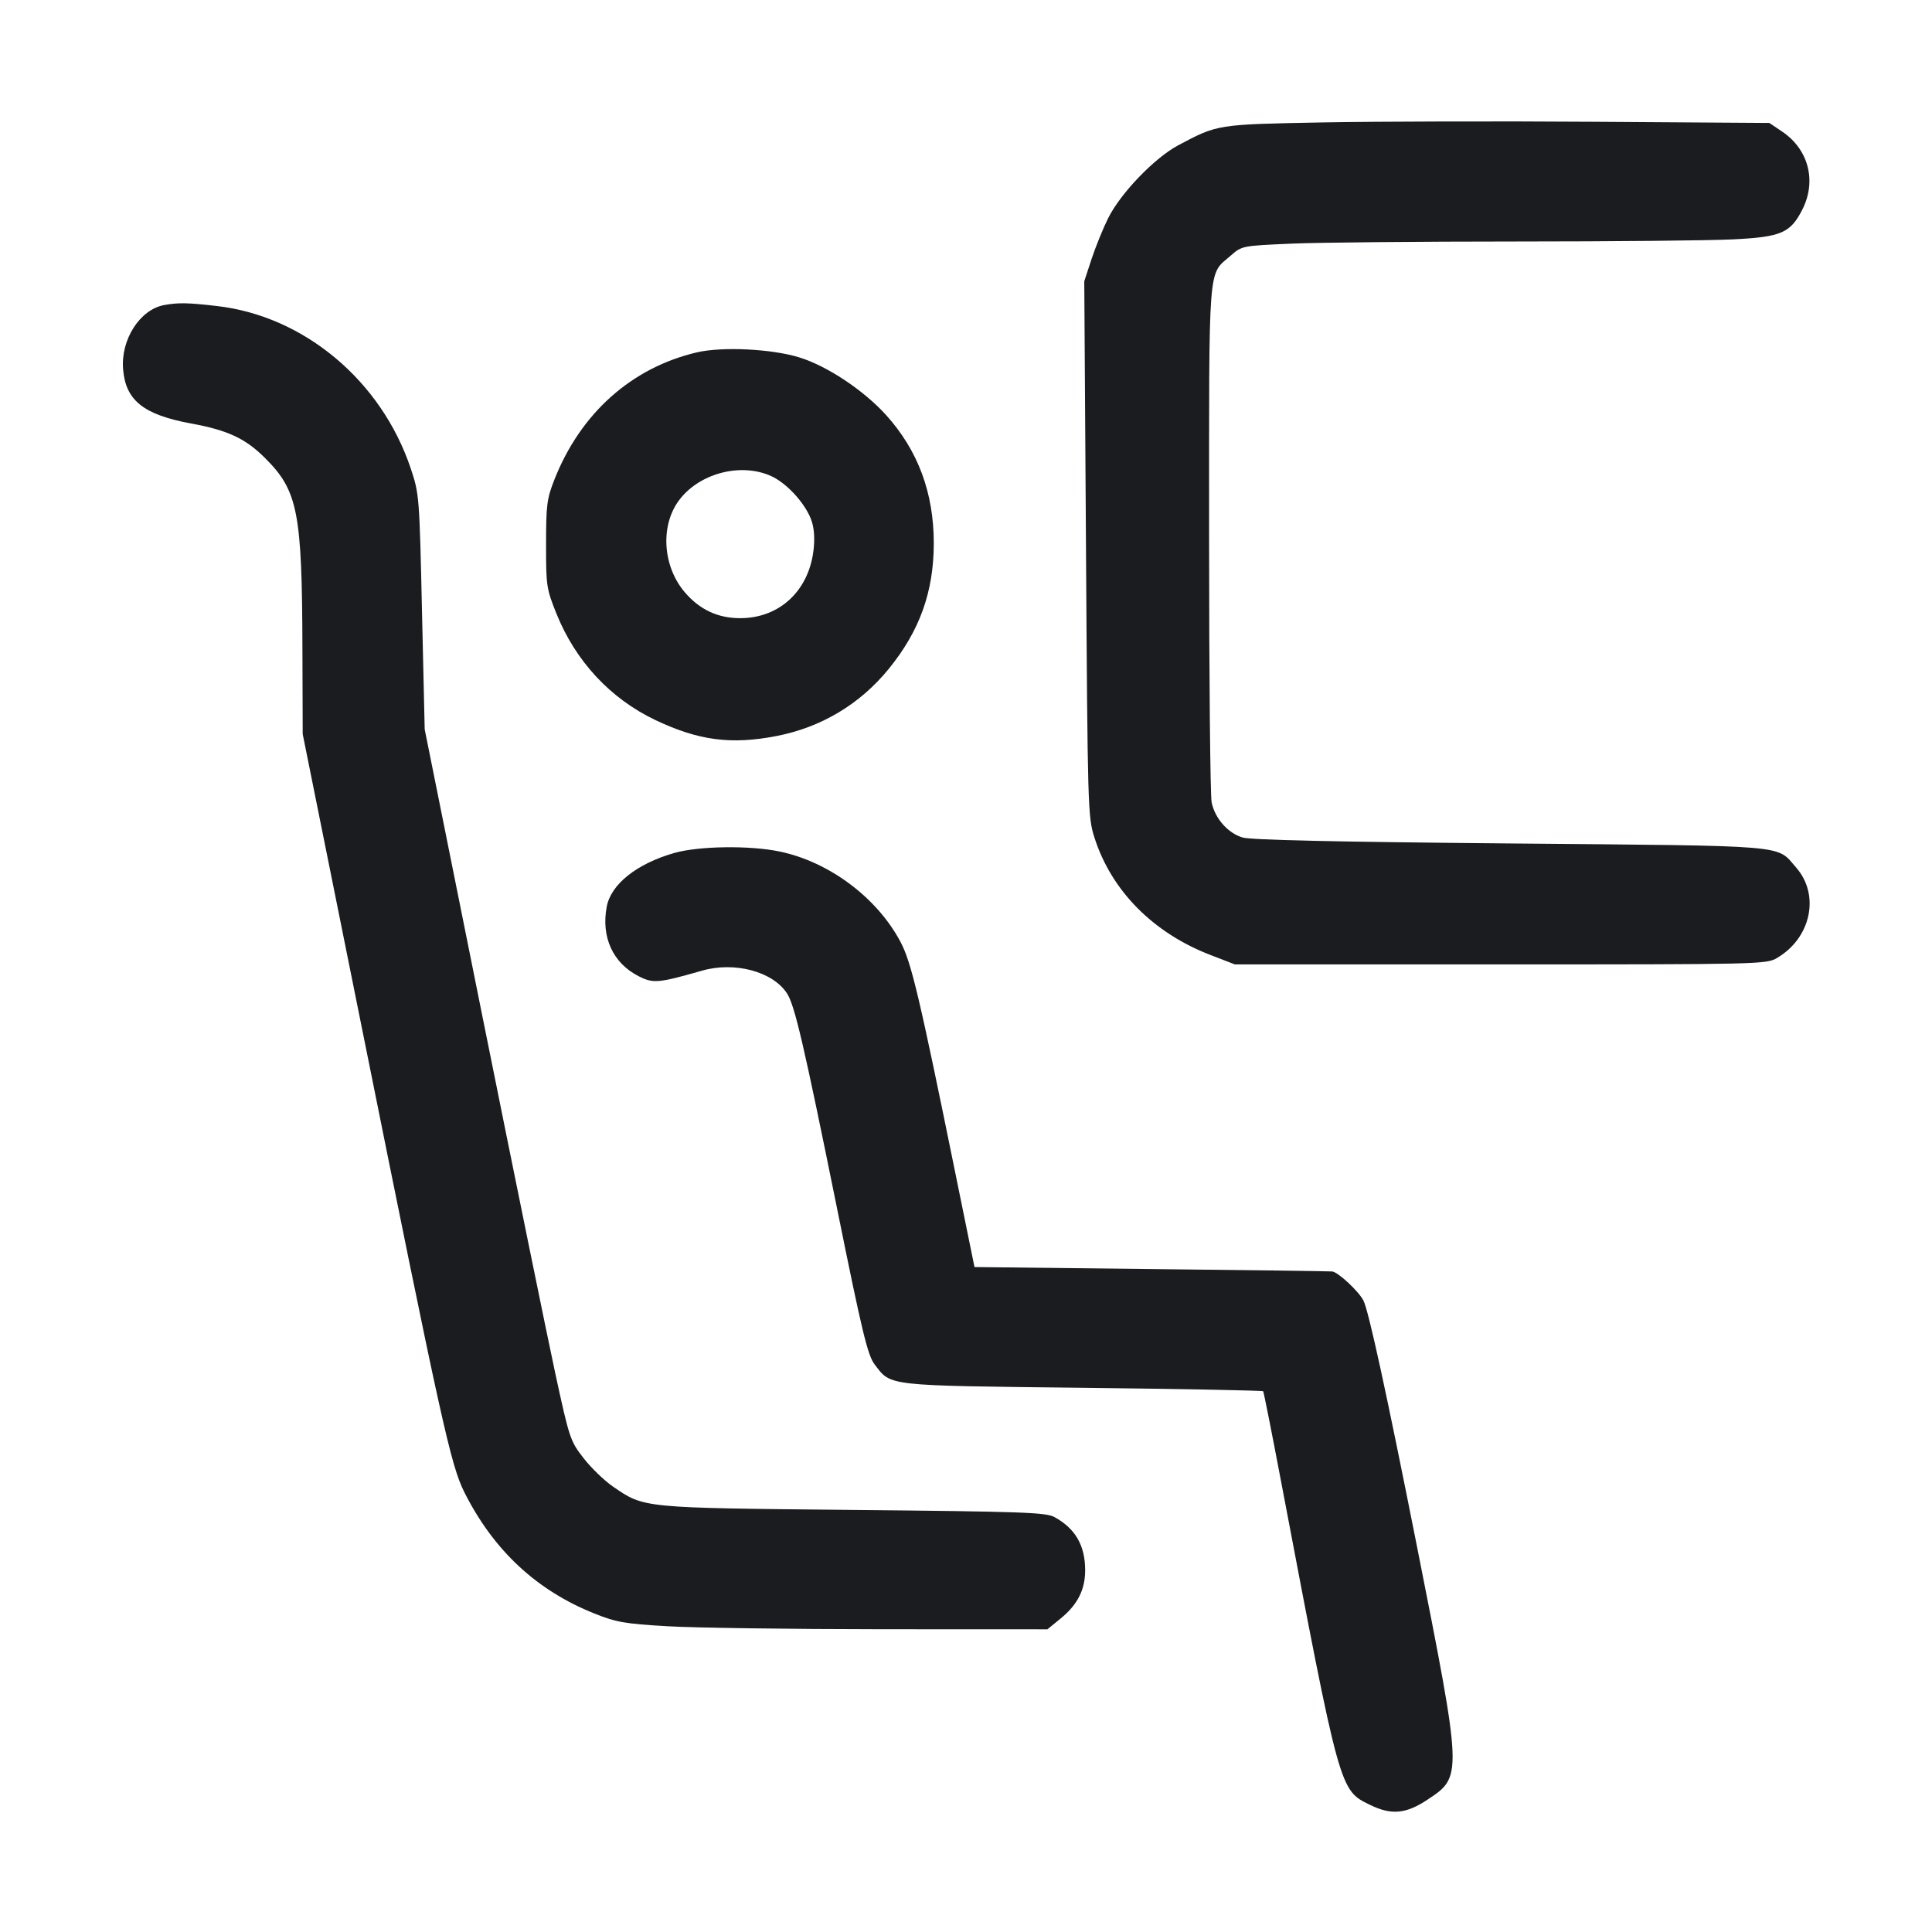 <svg width="28" height="28" viewBox="0 0 28 28" fill="none" xmlns="http://www.w3.org/2000/svg"><path d="M19.180 1.774 C 17.633 1.803,17.649 1.801,17.075 2.106 C 16.731 2.290,16.242 2.798,16.060 3.162 C 15.987 3.309,15.879 3.575,15.820 3.753 L 15.714 4.076 15.739 7.953 C 15.763 11.722,15.766 11.839,15.861 12.137 C 16.106 12.908,16.713 13.522,17.547 13.842 L 17.897 13.977 21.747 13.977 C 25.513 13.977,25.600 13.975,25.755 13.883 C 26.248 13.593,26.379 12.970,26.031 12.573 C 25.737 12.239,25.999 12.261,21.887 12.224 C 19.334 12.201,18.123 12.174,18.005 12.137 C 17.794 12.072,17.609 11.862,17.560 11.630 C 17.540 11.535,17.523 9.808,17.523 7.793 C 17.523 3.719,17.502 3.999,17.841 3.701 C 17.998 3.563,18.006 3.562,18.714 3.531 C 19.107 3.514,20.575 3.500,21.976 3.500 C 23.377 3.500,24.793 3.486,25.122 3.469 C 25.817 3.434,25.949 3.376,26.122 3.035 C 26.330 2.623,26.211 2.166,25.830 1.908 L 25.643 1.782 23.123 1.765 C 21.737 1.755,19.963 1.760,19.180 1.774 M2.380 4.421 C 2.028 4.485,1.748 4.921,1.784 5.352 C 1.821 5.804,2.081 6.011,2.772 6.138 C 3.301 6.235,3.558 6.355,3.841 6.638 C 4.318 7.113,4.378 7.420,4.383 9.415 L 4.387 10.639 5.226 14.805 C 6.403 20.652,6.532 21.233,6.732 21.631 C 7.154 22.469,7.777 23.050,8.616 23.385 C 8.931 23.511,9.055 23.533,9.678 23.569 C 10.066 23.592,11.463 23.611,12.782 23.612 L 15.180 23.613 15.377 23.452 C 15.617 23.255,15.727 23.038,15.727 22.758 C 15.727 22.399,15.586 22.154,15.283 21.987 C 15.159 21.919,14.830 21.907,12.367 21.883 C 9.295 21.853,9.340 21.858,8.883 21.544 C 8.758 21.458,8.567 21.274,8.458 21.133 C 8.265 20.886,8.252 20.848,8.047 19.901 C 7.931 19.363,7.457 17.044,6.995 14.747 L 6.155 10.570 6.116 8.867 C 6.079 7.194,6.076 7.157,5.953 6.790 C 5.527 5.518,4.408 4.580,3.143 4.435 C 2.719 4.386,2.583 4.384,2.380 4.421 M10.103 5.106 C 9.157 5.326,8.415 5.987,8.036 6.948 C 7.926 7.226,7.914 7.318,7.914 7.887 C 7.913 8.488,7.920 8.534,8.063 8.890 C 8.340 9.581,8.846 10.125,9.497 10.435 C 10.121 10.732,10.594 10.795,11.254 10.667 C 11.901 10.542,12.465 10.205,12.881 9.693 C 13.330 9.142,13.533 8.573,13.533 7.872 C 13.533 7.141,13.304 6.527,12.840 6.013 C 12.515 5.655,11.987 5.304,11.585 5.180 C 11.185 5.056,10.471 5.021,10.103 5.106 M11.177 6.900 C 11.394 6.999,11.648 7.270,11.748 7.510 C 11.794 7.621,11.810 7.763,11.794 7.937 C 11.738 8.548,11.306 8.961,10.723 8.959 C 10.401 8.958,10.140 8.835,9.925 8.584 C 9.610 8.216,9.567 7.640,9.827 7.270 C 10.112 6.865,10.728 6.696,11.177 6.900 M9.772 12.362 C 9.229 12.517,8.854 12.815,8.793 13.141 C 8.710 13.581,8.883 13.958,9.254 14.147 C 9.466 14.256,9.540 14.249,10.173 14.068 C 10.646 13.932,11.198 14.079,11.405 14.396 C 11.517 14.566,11.649 15.133,12.133 17.522 C 12.494 19.308,12.575 19.643,12.675 19.773 C 12.917 20.091,12.815 20.080,15.691 20.113 C 17.121 20.129,18.298 20.152,18.307 20.163 C 18.315 20.174,18.434 20.771,18.570 21.490 C 19.422 25.974,19.413 25.942,19.854 26.157 C 20.164 26.309,20.376 26.290,20.690 26.081 C 21.196 25.746,21.196 25.746,20.538 22.423 C 20.099 20.209,19.835 18.994,19.760 18.849 C 19.691 18.713,19.394 18.437,19.307 18.427 C 19.276 18.423,18.096 18.407,16.687 18.392 L 14.123 18.363 13.852 17.033 C 13.324 14.439,13.208 13.948,13.051 13.651 C 12.713 13.012,12.021 12.493,11.305 12.342 C 10.872 12.250,10.128 12.260,9.772 12.362 " fill="#1A1C1F" stroke="none" fill-rule="evenodd"></path></svg>
